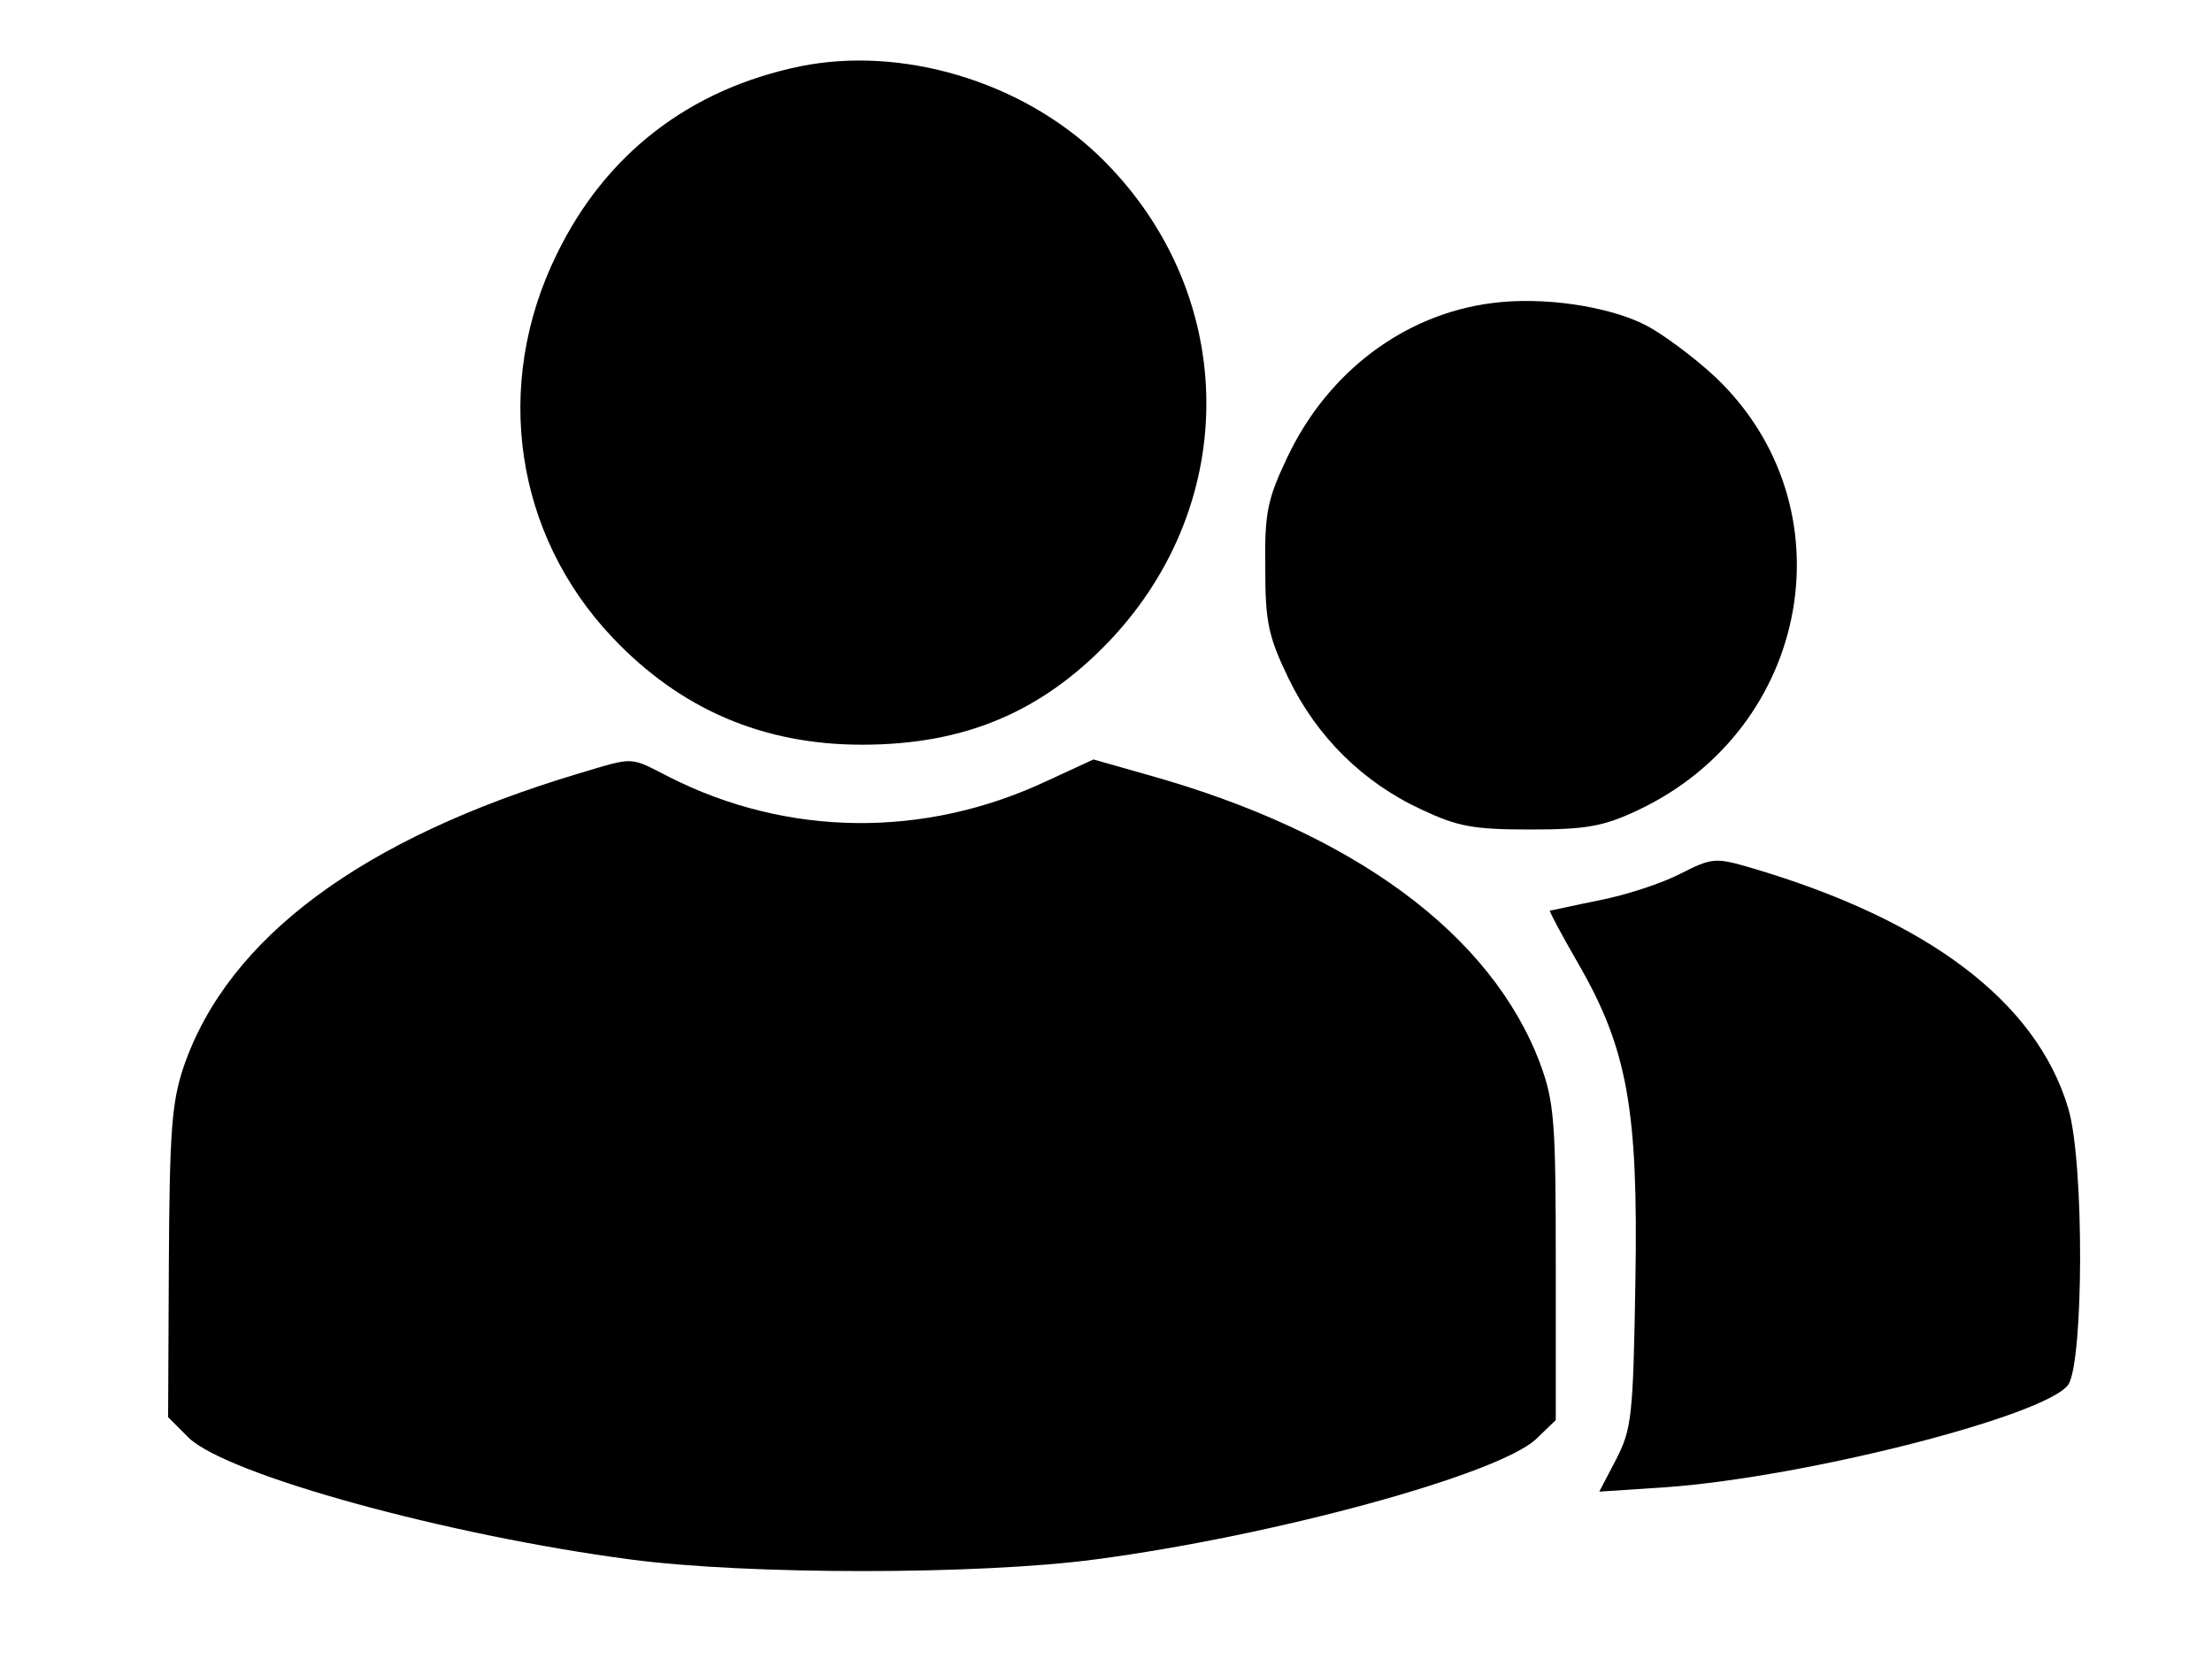 <?xml version="1.0" encoding="UTF-8" standalone="no"?>
<!DOCTYPE svg PUBLIC "-//W3C//DTD SVG 20010904//EN" "http://www.w3.org/TR/2001/REC-SVG-20010904/DTD/svg10.dtd">
<svg version="1.0" xmlns="http://www.w3.org/2000/svg" width="300pt" height="225pt" viewBox="0 0 300 225" preserveAspectRatio="xMidYMid meet">
<g transform="translate(0,225) scale(0.1,-0.1)" fill="#000000" stroke="none">
<path d="M1085 2160 c-150 -31 -264 -119 -330 -255 -87 -177 -57 -380 76 -520 92 -97 204 -145 338 -145 139 0 243 44 335 140 182 191 175 478 -15 660 -105 100 -266 148 -404 120z"/>
<path d="M2024 1839 c-119 -15 -223 -93 -278 -209 -27 -57 -31 -75 -30 -150 0 -74 4 -93 32 -151 38 -78 100 -140 180 -177 49 -23 70 -27 147 -27 76 0 99 4 146 26 236 111 290 413 105 588 -29 27 -71 58 -94 70 -51 26 -140 39 -208 30z"/>
<path d="M785 1201 c-294 -88 -476 -223 -536 -398 -16 -48 -19 -86 -20 -266 l-1 -209 28 -28 c52 -50 349 -132 599 -165 159 -21 471 -21 630 0 243 32 546 115 598 163 l27 26 0 212 c0 193 -2 219 -21 271 -66 176 -253 314 -532 392 l-74 21 -65 -30 c-165 -77 -350 -75 -510 6 -55 28 -46 28 -123 5z"/>
<path d="M2279 1065 c-25 -13 -74 -29 -110 -36 -35 -7 -65 -14 -67 -14 -1 -1 16 -33 38 -71 67 -116 82 -198 78 -431 -3 -184 -5 -201 -26 -242 l-23 -44 91 6 c191 14 515 97 545 139 21 31 22 302 0 375 -43 144 -189 255 -430 326 -48 14 -53 14 -96 -8z"/>
</g>
</svg>